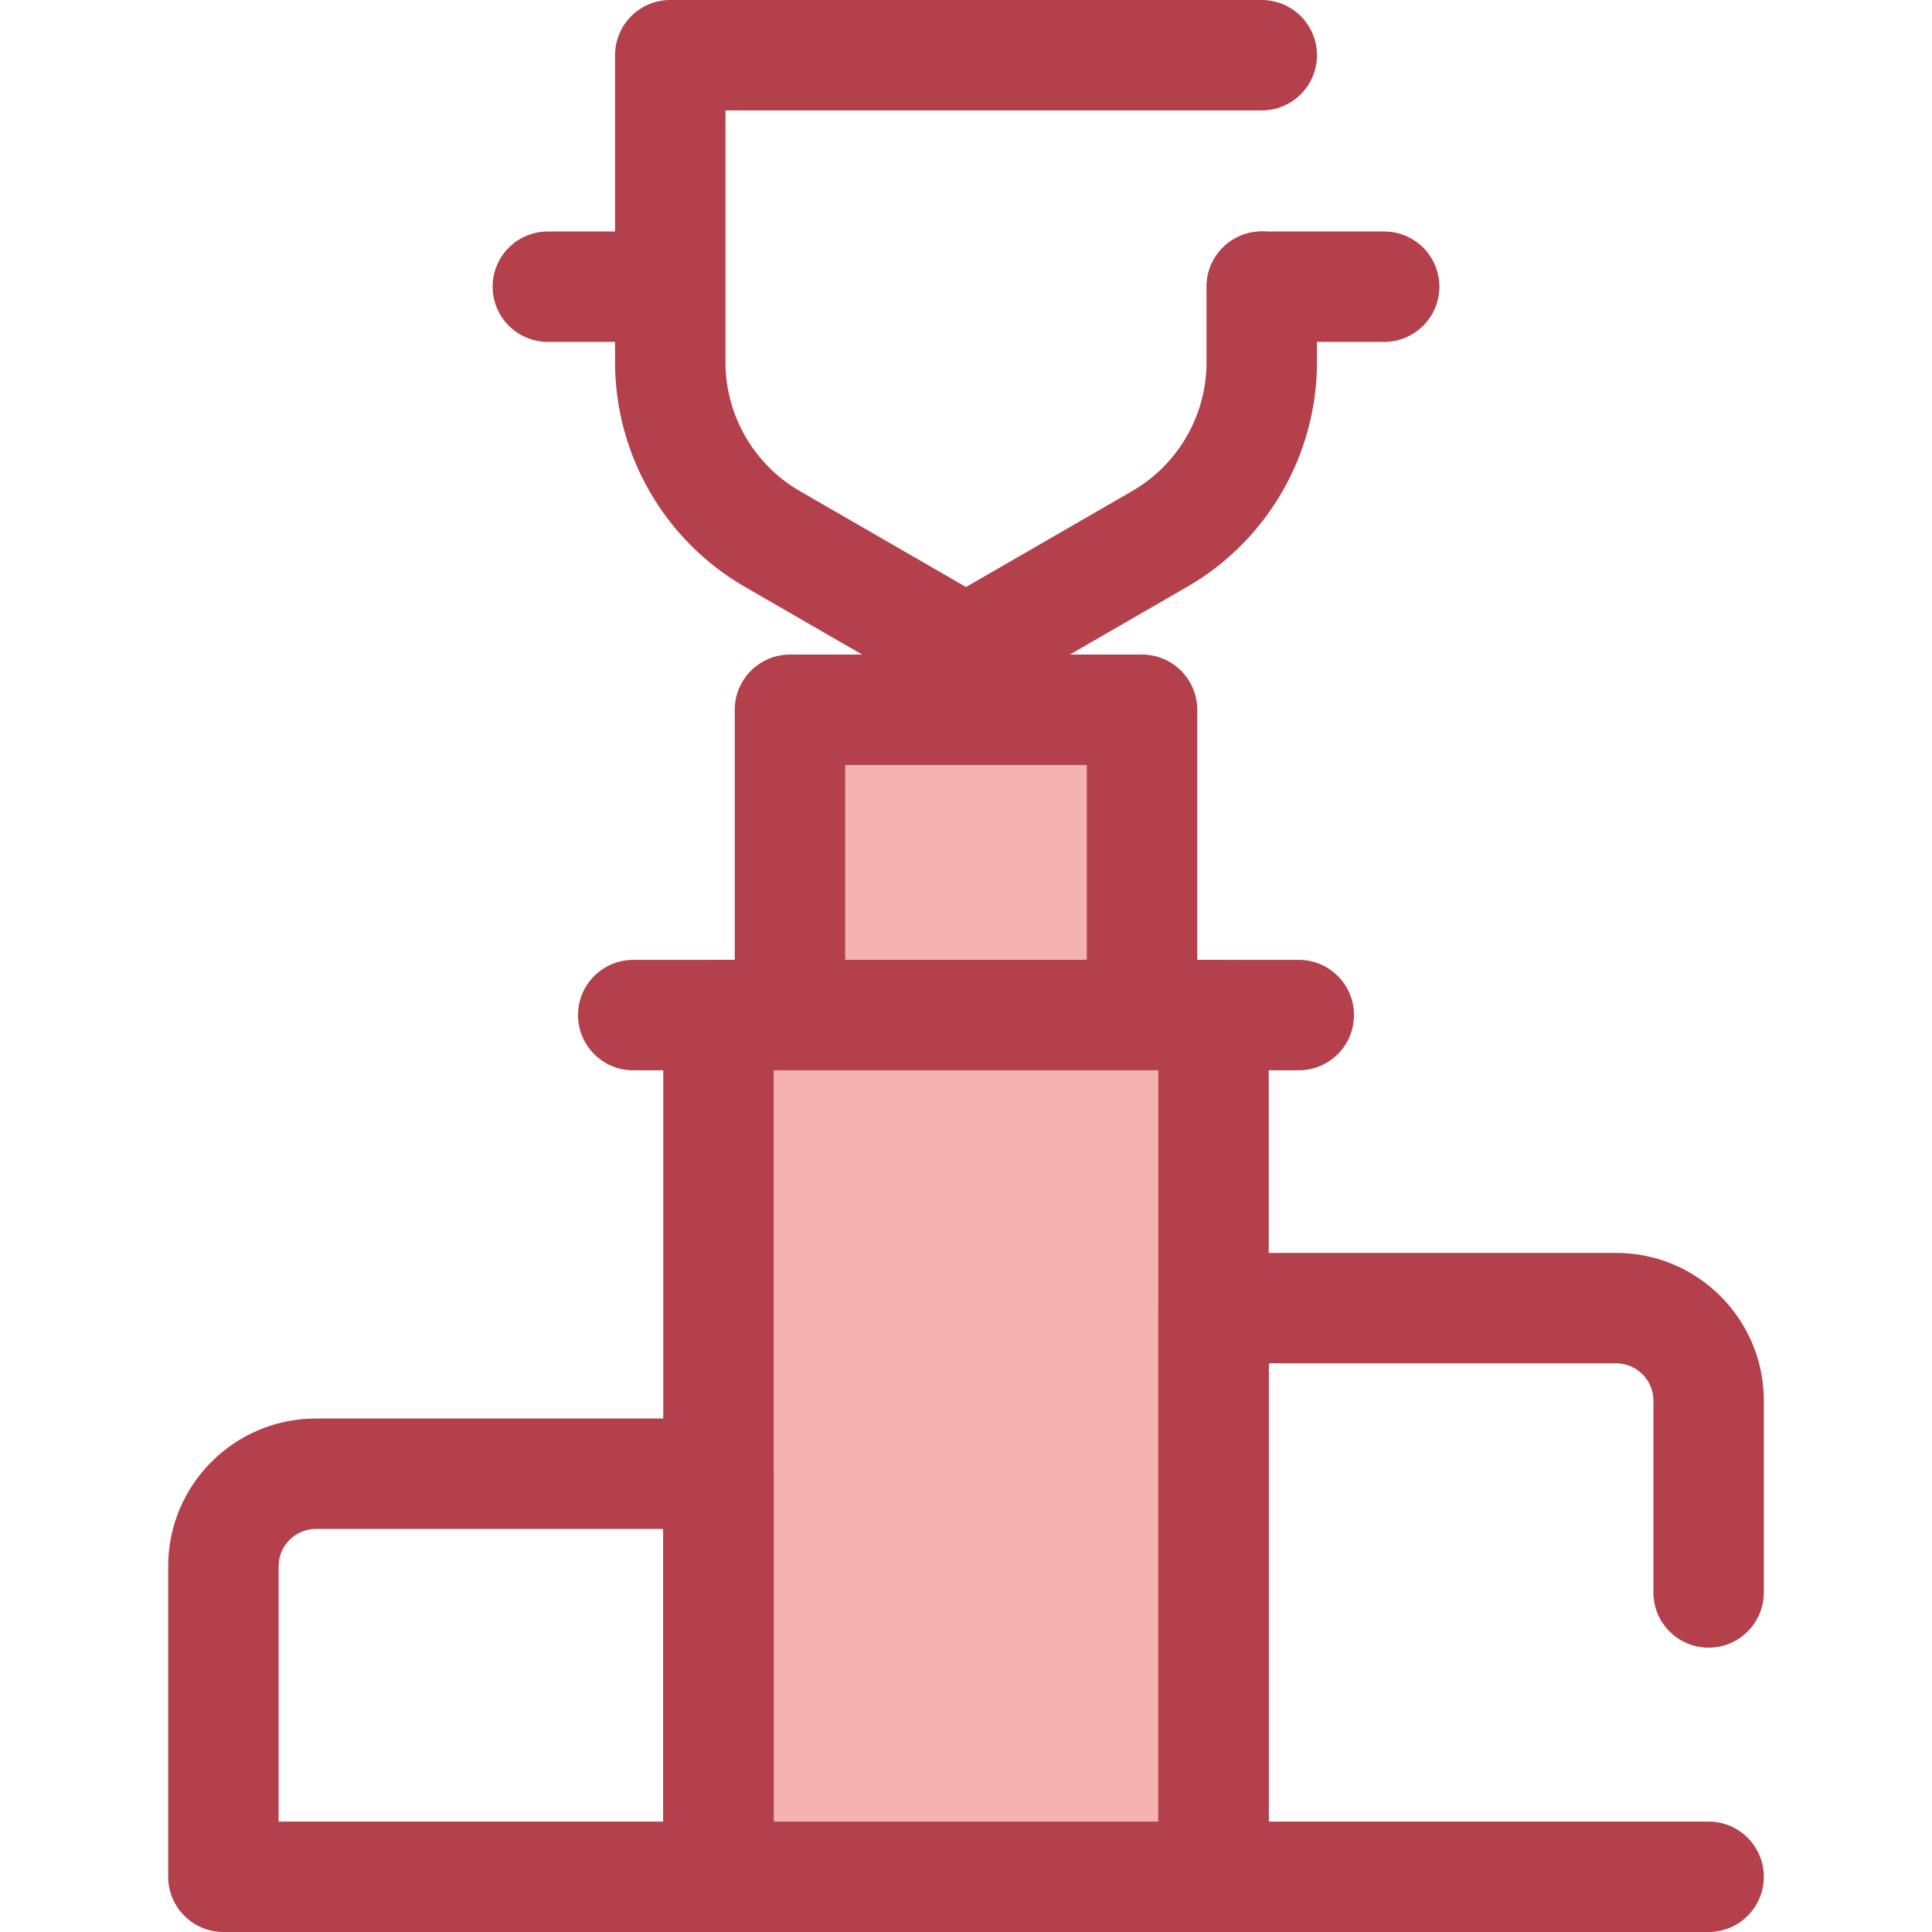 <?xml version="1.0" encoding="iso-8859-1"?>
<!-- Uploaded to: SVG Repo, www.svgrepo.com, Generator: SVG Repo Mixer Tools -->
<svg version="1.1" id="Layer_1" xmlns="http://www.w3.org/2000/svg" xmlns:xlink="http://www.w3.org/1999/xlink" 
	 viewBox="0 0 512 512" xml:space="preserve">
<rect x="209.352" y="188.106" style="fill:#F4B2B0;" width="93.301" height="80.914"/>
<g>
	<path style="fill:#B3404A;" d="M302.651,283.64h-93.301c-8.08,0-14.632-6.551-14.632-14.632v-80.909
		c0-8.081,6.552-14.632,14.632-14.632h93.301c8.08,0,14.632,6.551,14.632,14.632v80.909
		C317.282,277.09,310.732,283.64,302.651,283.64z M223.983,254.377h64.037v-51.646h-64.037L223.983,254.377L223.983,254.377z"/>
	<path style="fill:#B3404A;" d="M344.189,283.64H167.813c-8.08,0-14.632-6.551-14.632-14.632c0-8.081,6.552-14.632,14.632-14.632
		h176.376c8.08,0,14.632,6.551,14.632,14.632C358.82,277.09,352.268,283.64,344.189,283.64z"/>
</g>
<rect x="190.404" y="269.005" style="fill:#F4B2B0;" width="131.203" height="228.358"/>
<g>
	<path style="fill:#B3404A;" d="M321.599,512H190.401c-8.08,0-14.632-6.551-14.632-14.632v-228.36
		c0-8.081,6.552-14.632,14.632-14.632h131.197c8.08,0,14.632,6.551,14.632,14.632v228.36C336.23,505.449,329.68,512,321.599,512z
		 M205.033,482.736h101.934V283.64H205.033V482.736z"/>
	<path style="fill:#B3404A;" d="M452.798,512H321.599c-8.08,0-14.632-6.551-14.632-14.632V346.662
		c0-8.081,6.552-14.632,14.632-14.632h106.689c21.583,0,39.142,17.558,39.142,39.14v50.845c0,8.081-6.552,14.632-14.632,14.632
		c-8.08,0-14.632-6.551-14.632-14.632V371.17c0-5.446-4.431-9.876-9.878-9.876H336.23v121.442h116.567
		c8.08,0,14.632,6.551,14.632,14.632S460.879,512,452.798,512z"/>
	<path style="fill:#B3404A;" d="M190.401,512H59.202c-8.08,0-14.632-6.551-14.632-14.632v-82.304
		c0-21.582,17.558-39.14,39.141-39.14h106.689c8.08,0,14.632,6.551,14.632,14.632v106.812C205.033,505.449,198.482,512,190.401,512z
		 M73.834,482.736h101.935v-77.548H83.712c-5.447,0-9.878,4.431-9.878,9.876C73.834,415.064,73.834,482.736,73.834,482.736z"/>
	<path style="fill:#B3404A;" d="M256,187.092c-2.527,0-5.052-0.654-7.316-1.961l-51.372-29.66
		c-21.169-12.222-34.319-34.999-34.319-59.443V14.632C162.993,6.551,169.545,0,177.625,0h156.752c8.08,0,14.632,6.551,14.632,14.632
		s-6.552,14.632-14.632,14.632h-142.12v66.765c0,14.023,7.543,27.089,19.687,34.101L256,155.565l44.056-25.436
		c12.144-7.012,19.687-20.078,19.687-34.101V75.974c0-8.081,6.552-14.632,14.632-14.632s14.632,6.551,14.632,14.632v20.054
		c0,24.444-13.15,47.221-34.319,59.443l-51.372,29.66C261.054,186.438,258.527,187.092,256,187.092z"/>
	<path style="fill:#B3404A;" d="M174.652,90.606h-29.467c-8.08,0-14.632-6.551-14.632-14.632s6.552-14.632,14.632-14.632h29.467
		c8.08,0,14.632,6.551,14.632,14.632S182.731,90.606,174.652,90.606z"/>
	<path style="fill:#B3404A;" d="M366.817,90.606h-32.395c-8.08,0-14.632-6.551-14.632-14.632s6.552-14.632,14.632-14.632h32.395
		c8.08,0,14.632,6.551,14.632,14.632S374.896,90.606,366.817,90.606z"/>
</g>
</svg>